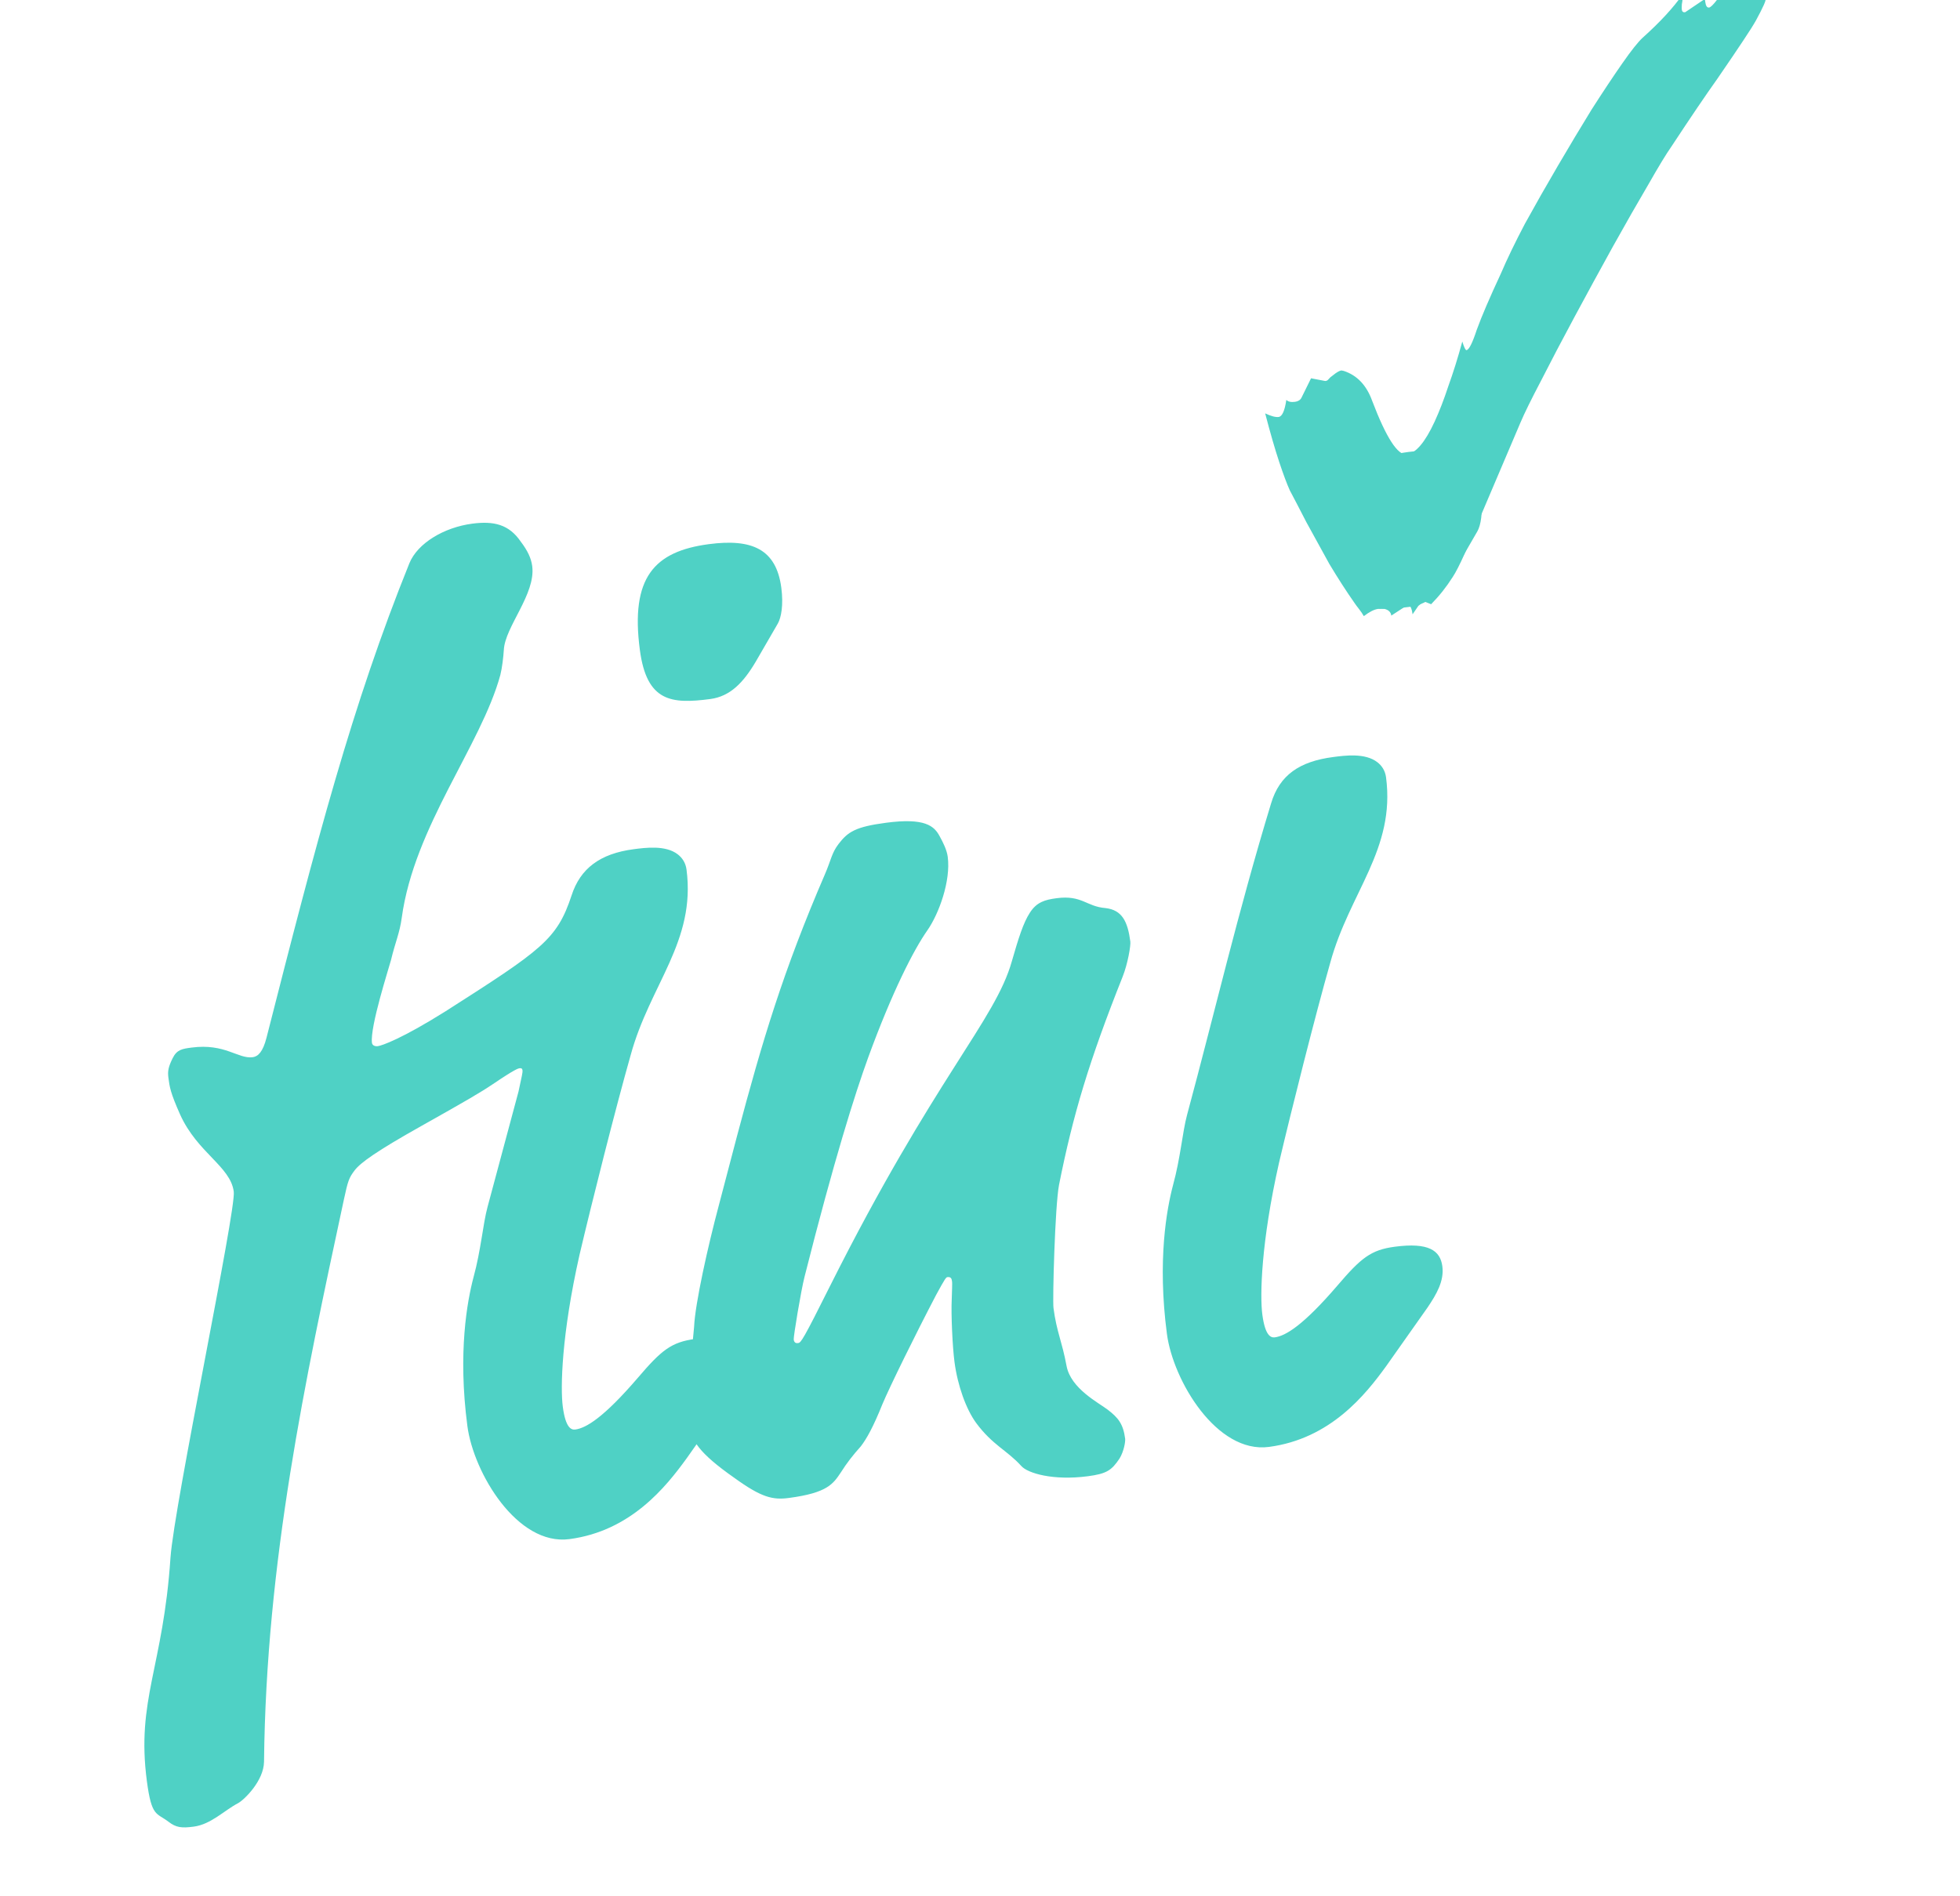 <svg width="93" height="90" viewBox="0 0 93 90" fill="none" xmlns="http://www.w3.org/2000/svg">
<path d="M24.603 51.806L23.131 57.293C22.914 58.097 22.82 59.336 22.471 60.608C22.169 61.745 21.717 64.193 22.177 67.683C22.47 69.904 24.541 73.375 27.016 73.049C29.934 72.664 31.595 70.573 32.579 69.217L34.537 66.441C34.969 65.803 35.338 65.174 35.246 64.476C35.145 63.714 34.579 63.337 32.993 63.546C31.851 63.697 31.385 64.081 30.267 65.39C28.644 67.282 27.806 67.78 27.298 67.847C27.108 67.872 26.837 67.779 26.704 66.764C26.587 65.875 26.641 63.351 27.497 59.558C28.076 57.093 29.22 52.553 29.926 50.071C30.84 46.723 33.025 44.692 32.574 41.266C32.532 40.949 32.371 40.712 32.156 40.546C31.581 40.105 30.63 40.231 30.059 40.306C28.472 40.515 27.532 41.22 27.12 42.501C26.428 44.594 25.717 45.075 21.132 48.003C19.045 49.311 18.118 49.627 17.928 49.652C17.801 49.669 17.666 49.622 17.649 49.495C17.549 48.733 18.466 45.901 18.552 45.567C18.76 44.701 18.964 44.286 19.062 43.563C19.652 39.225 22.826 35.385 23.74 32.037C23.825 31.703 23.885 31.179 23.906 30.853C23.955 29.75 25.429 28.2 25.253 26.867C25.203 26.486 25.026 26.122 24.713 25.712C24.152 24.882 23.421 24.72 22.405 24.854C21.073 25.03 19.816 25.776 19.425 26.732C16.7 33.482 15.028 39.899 12.646 49.251C12.476 49.919 12.247 50.142 11.994 50.176C11.296 50.268 10.679 49.51 9.093 49.719C8.649 49.778 8.395 49.811 8.191 50.225C7.988 50.639 7.949 50.838 7.991 51.155C8.05 51.599 8.083 51.853 8.543 52.89C9.365 54.718 10.933 55.351 11.092 56.556C11.209 57.445 8.27 71.388 8.089 73.93C7.742 79.14 6.459 80.665 6.969 84.535C7.195 86.248 7.424 86.025 7.998 86.465C8.357 86.741 8.619 86.771 9.19 86.695C10.015 86.587 10.638 85.924 11.302 85.578C11.603 85.409 12.518 84.514 12.528 83.609C12.63 74.106 14.47 65.536 16.31 56.966C16.51 56.036 16.557 55.901 16.832 55.541C17.108 55.182 17.874 54.63 19.978 53.449C22.081 52.267 22.801 51.85 23.394 51.449C24.461 50.727 24.587 50.711 24.651 50.702C24.714 50.694 24.778 50.685 24.794 50.812C24.803 50.876 24.765 51.075 24.603 51.806ZM37.072 27.891C36.83 26.051 35.667 25.559 33.637 25.826C31.035 26.169 29.909 27.415 30.36 30.842C30.686 33.316 31.862 33.419 33.702 33.177C34.654 33.051 35.277 32.388 35.857 31.408L36.909 29.591C37.066 29.312 37.181 28.716 37.072 27.891ZM44.418 61.459C44.834 60.694 44.889 60.622 44.952 60.614C45.143 60.589 45.16 60.716 45.176 60.843C45.185 60.906 45.171 61.295 45.158 61.684C45.123 62.399 45.197 63.938 45.289 64.636C45.44 65.779 45.844 66.887 46.317 67.535C47.102 68.594 47.778 68.827 48.458 69.577C48.762 69.924 49.971 70.281 51.621 70.064C52.509 69.946 52.746 69.786 53.123 69.22C53.335 68.869 53.404 68.408 53.387 68.281C53.295 67.583 53.063 67.291 52.56 66.906C52.129 66.575 50.815 65.909 50.609 64.839C50.387 63.642 50.138 63.223 49.987 62.081C49.937 61.7 50.058 57.23 50.25 56.236C50.91 52.921 51.671 50.368 53.271 46.348C53.513 45.736 53.658 44.877 53.633 44.687C53.508 43.735 53.242 43.189 52.456 43.099C51.542 43.026 51.34 42.471 50.135 42.63C49.563 42.706 49.191 42.819 48.869 43.314C48.547 43.808 48.322 44.548 48.011 45.622C47.221 48.437 44.349 51.139 39.39 61.024C38.114 63.581 38.003 63.725 37.877 63.742C37.813 63.75 37.686 63.767 37.661 63.576C37.644 63.449 38.003 61.272 38.173 60.604C39.573 55.061 40.575 51.895 41.191 50.2C42.329 47.081 43.356 45.073 44.008 44.148C44.551 43.367 45.12 41.807 44.969 40.665C44.928 40.347 44.75 39.983 44.582 39.683C44.324 39.2 43.885 38.806 42.045 39.049C40.586 39.241 40.23 39.482 39.789 40.056C39.459 40.487 39.437 40.813 39.14 41.498C37.163 46.083 36.176 49.377 34.969 53.925L34.109 57.202C33.591 59.142 32.982 61.869 32.934 62.973C32.817 64.538 32.46 65.747 32.711 67.65C32.803 68.348 33.141 68.949 34.847 70.144C36.132 71.073 36.664 71.196 37.426 71.096C39.266 70.853 39.533 70.43 39.91 69.864C40.177 69.442 40.453 69.083 40.847 68.643C41.122 68.284 41.436 67.727 41.873 66.636C42.217 65.816 43.438 63.331 44.418 61.459ZM60.491 63.472C60.3 63.497 60.03 63.403 59.896 62.388C59.779 61.5 59.833 58.975 60.689 55.183C61.268 52.718 62.412 48.177 63.118 45.696C64.032 42.348 66.218 40.317 65.766 36.89C65.724 36.573 65.564 36.336 65.348 36.171C64.774 35.73 63.822 35.855 63.251 35.931C61.665 36.14 60.716 36.781 60.313 38.126C58.736 43.304 57.625 48.098 56.324 52.918C56.107 53.721 56.012 54.96 55.663 56.233C55.361 57.37 54.909 59.818 55.369 63.308C55.662 65.528 57.733 68.999 60.208 68.673C63.127 68.288 64.788 66.198 65.771 64.841L67.729 62.066C68.161 61.428 68.53 60.798 68.438 60.1C68.338 59.339 67.772 58.962 66.185 59.171C65.043 59.321 64.578 59.705 63.459 61.015C61.836 62.907 60.998 63.405 60.491 63.472ZM70.265 23.516C70.022 21.676 68.86 21.183 66.829 21.451C64.228 21.794 63.101 23.04 63.553 26.466C63.879 28.941 65.054 29.044 66.894 28.801C67.846 28.676 68.469 28.013 69.05 27.033L70.101 25.216C70.258 24.937 70.373 24.34 70.265 23.516Z" fill="#4FD1C5"/>
<path d="M67.025 29.156C66.984 28.847 66.904 28.7 66.785 28.716L66.016 29.217C65.994 29.05 65.883 28.944 65.683 28.897L65.393 28.899C65.203 28.924 64.976 29.039 64.712 29.243C64.649 29.131 64.574 29.019 64.487 28.91C64.4 28.8 64.326 28.701 64.266 28.612C63.878 28.058 63.483 27.444 63.079 26.771C62.697 26.071 62.33 25.406 61.981 24.774C61.655 24.139 61.396 23.641 61.203 23.279C61.067 22.982 60.899 22.532 60.698 21.929C60.498 21.326 60.275 20.557 60.031 19.62C60.314 19.753 60.528 19.809 60.67 19.79C60.837 19.768 60.959 19.498 61.035 18.98C61.119 19.065 61.257 19.096 61.447 19.071C61.59 19.052 61.691 18.99 61.749 18.886L62.208 17.954L62.878 18.083L62.914 18.078C62.961 18.072 63.006 18.042 63.047 17.988C63.089 17.934 63.154 17.877 63.242 17.817C63.417 17.673 63.552 17.595 63.647 17.582L63.759 17.604C64.392 17.811 64.841 18.284 65.108 19.024C65.775 20.776 66.322 21.623 66.751 21.567C67.179 21.511 67.619 20.992 68.071 20.013C68.297 19.523 68.513 18.962 68.721 18.33C68.951 17.694 69.173 16.987 69.385 16.209C69.47 16.488 69.537 16.624 69.584 16.618C69.703 16.602 69.866 16.278 70.073 15.646C70.304 15.01 70.684 14.125 71.212 12.99C71.508 12.298 71.888 11.509 72.353 10.625C72.841 9.738 73.362 8.822 73.915 7.877C74.468 6.933 75.004 6.039 75.522 5.196C76.064 4.35 76.549 3.62 76.977 3.007C77.404 2.394 77.726 1.989 77.942 1.791C78.765 1.053 79.4 0.364 79.848 -0.276C79.846 -0.106 79.831 0.053 79.802 0.202C79.794 0.324 79.793 0.409 79.8 0.456C79.812 0.552 79.866 0.593 79.961 0.58L80.895 -0.051L80.913 0.092C80.939 0.282 80.999 0.371 81.094 0.358C81.165 0.349 81.294 0.223 81.48 -0.019C81.666 -0.262 81.764 -0.432 81.776 -0.53L81.77 -0.021L82.889 -0.895L82.689 -0.215C83.035 -0.527 83.291 -0.694 83.458 -0.716C83.553 -0.728 83.632 -0.678 83.695 -0.565C83.756 -0.477 83.792 -0.385 83.805 -0.289C83.823 -0.147 83.786 0.028 83.692 0.234C83.598 0.44 83.473 0.686 83.317 0.973C83.2 1.182 82.999 1.499 82.716 1.924C82.454 2.322 82.049 2.92 81.501 3.718C80.949 4.493 80.219 5.569 79.312 6.948C79.067 7.295 78.699 7.9 78.208 8.764C77.713 9.604 77.153 10.585 76.526 11.709C75.92 12.805 75.316 13.914 74.713 15.034C74.11 16.155 73.578 17.169 73.117 18.077C72.653 18.961 72.328 19.621 72.144 20.057L70.425 24.096C70.055 24.968 69.751 25.686 69.51 26.25C69.267 26.791 69.075 27.167 68.933 27.38C68.633 27.855 68.29 28.287 67.906 28.677L67.561 28.541L67.299 28.757L67.025 29.156Z" fill="#4FD1C5"/>
</svg>
